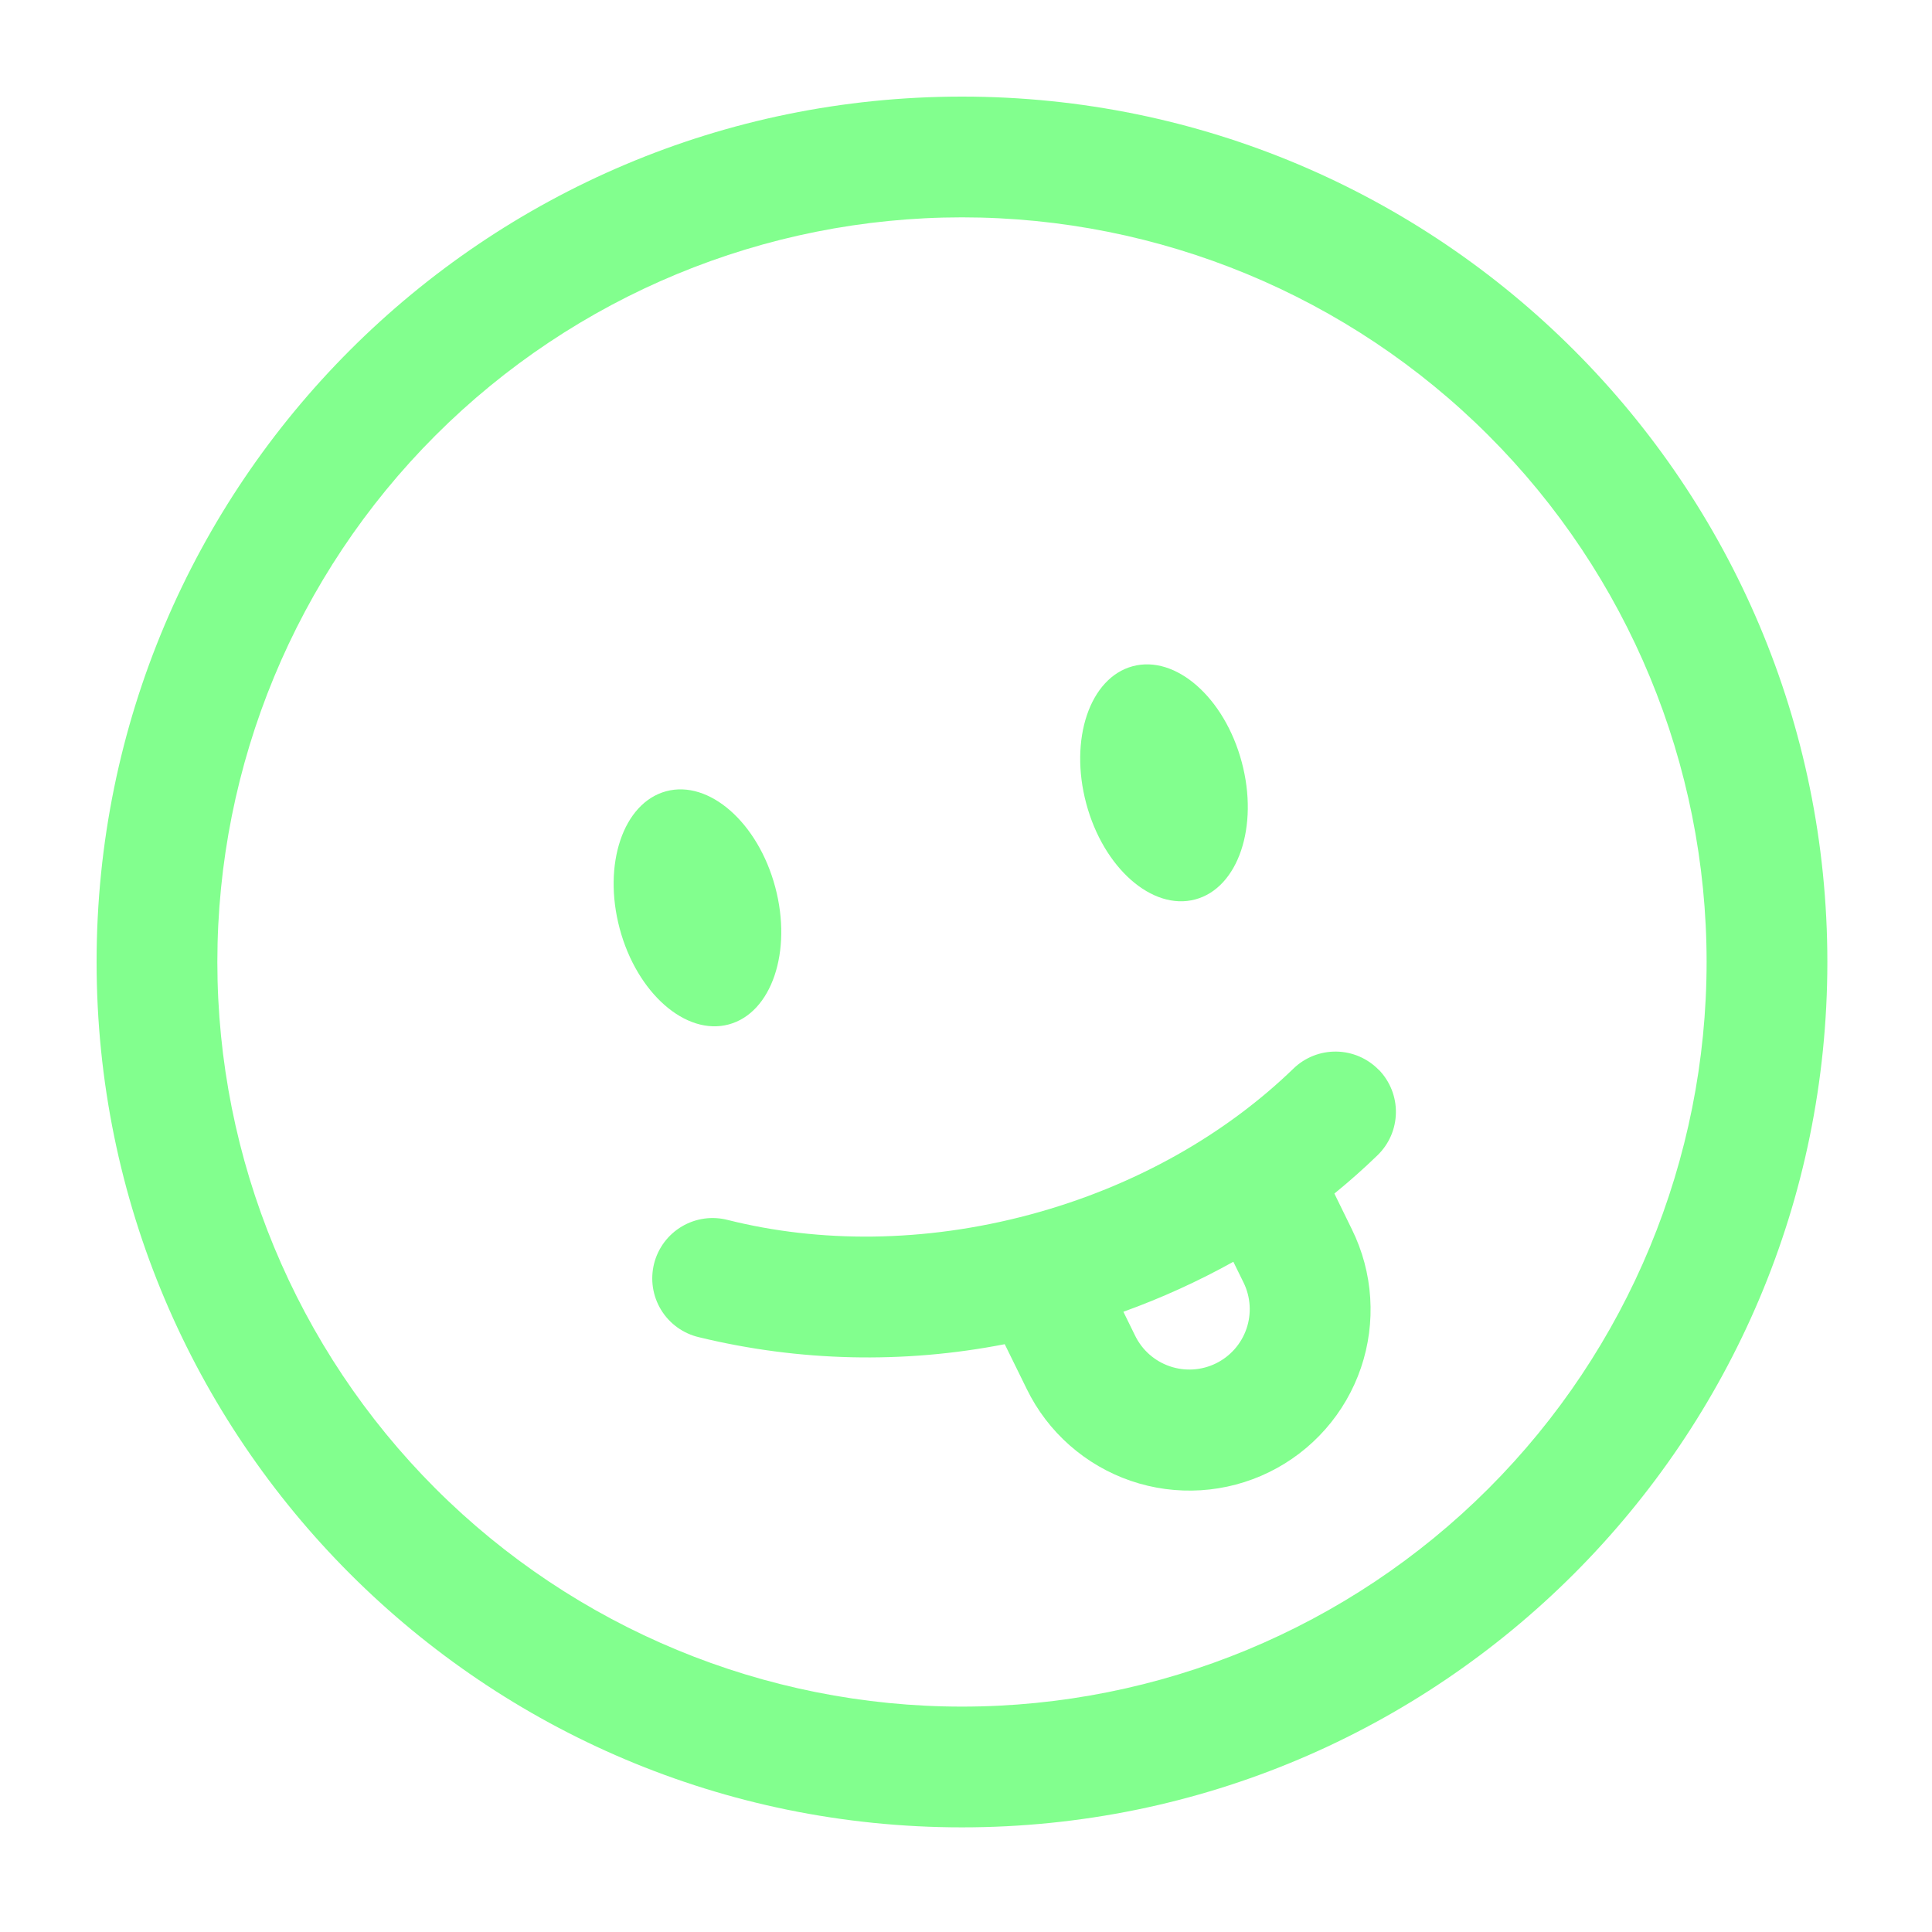<svg width="80" height="80" viewBox="0 0 80 80" fill="none" xmlns="http://www.w3.org/2000/svg">
    <path
        d="M51.417 31.553C52.133 34.22 51.27 36.77 49.493 37.243C47.714 37.72 45.694 35.943 44.98 33.277C44.264 30.61 45.127 28.063 46.904 27.587C48.684 27.11 50.703 28.887 51.417 31.553ZM32.1 36.73C32.813 39.397 31.953 41.943 30.174 42.42C28.397 42.897 26.373 41.12 25.66 38.453C24.947 35.787 25.807 33.24 27.587 32.763C29.363 32.287 31.387 34.063 32.1 36.73Z"
        fill="#06FF1F" fill-opacity="0.5" />
    <path fill-rule="evenodd" clip-rule="evenodd"
        d="M39.834 9C31.656 9 23.814 12.248 18.031 18.031C12.249 23.813 9 31.656 9 39.833C9 48.011 12.249 55.853 18.031 61.636C23.814 67.418 31.656 70.667 39.834 70.667C48.011 70.667 55.854 67.418 61.636 61.636C67.418 55.853 70.667 48.011 70.667 39.833C70.667 31.656 67.418 23.813 61.636 18.031C55.854 12.248 48.011 9 39.834 9ZM4 39.833C4 20.043 20.044 4 39.834 4C59.624 4 75.667 20.043 75.667 39.833C75.667 59.623 59.624 75.667 39.834 75.667C20.044 75.667 4 59.623 4 39.833ZM57.097 44.3C57.325 44.536 57.505 44.815 57.626 45.12C57.747 45.425 57.807 45.752 57.801 46.08C57.796 46.408 57.726 46.733 57.596 47.034C57.465 47.336 57.276 47.608 57.04 47.837C56.474 48.387 55.874 48.917 55.254 49.423L55.98 50.907C56.416 51.791 56.674 52.753 56.737 53.737C56.801 54.721 56.671 55.708 56.353 56.642C56.035 57.575 55.536 58.437 54.884 59.177C54.233 59.917 53.442 60.522 52.557 60.956C51.671 61.391 50.709 61.646 49.725 61.708C48.741 61.77 47.754 61.638 46.821 61.318C45.888 60.998 45.028 60.497 44.288 59.844C43.549 59.192 42.946 58.4 42.514 57.513L41.604 55.66C37.41 56.479 33.089 56.38 28.937 55.37C28.614 55.294 28.31 55.155 28.042 54.961C27.773 54.766 27.546 54.521 27.374 54.238C27.201 53.955 27.087 53.64 27.037 53.313C26.987 52.985 27.003 52.651 27.083 52.329C27.163 52.008 27.307 51.706 27.505 51.44C27.703 51.175 27.953 50.951 28.238 50.783C28.523 50.614 28.839 50.505 29.168 50.459C29.496 50.414 29.83 50.435 30.15 50.52C33.917 51.463 38.244 51.473 42.637 50.297C47.03 49.12 50.77 46.947 53.56 44.247C54.036 43.786 54.676 43.533 55.339 43.544C56.001 43.554 56.632 43.828 57.094 44.303L57.097 44.3ZM46.517 54.317L47.004 55.31C47.295 55.905 47.812 56.361 48.439 56.575C49.066 56.79 49.753 56.747 50.349 56.455C50.944 56.163 51.399 55.647 51.614 55.02C51.829 54.392 51.785 53.705 51.494 53.11L51.07 52.247C49.611 53.058 48.088 53.751 46.517 54.317Z"
        fill="#06FF1F" fill-opacity="0.5" />
</svg>
